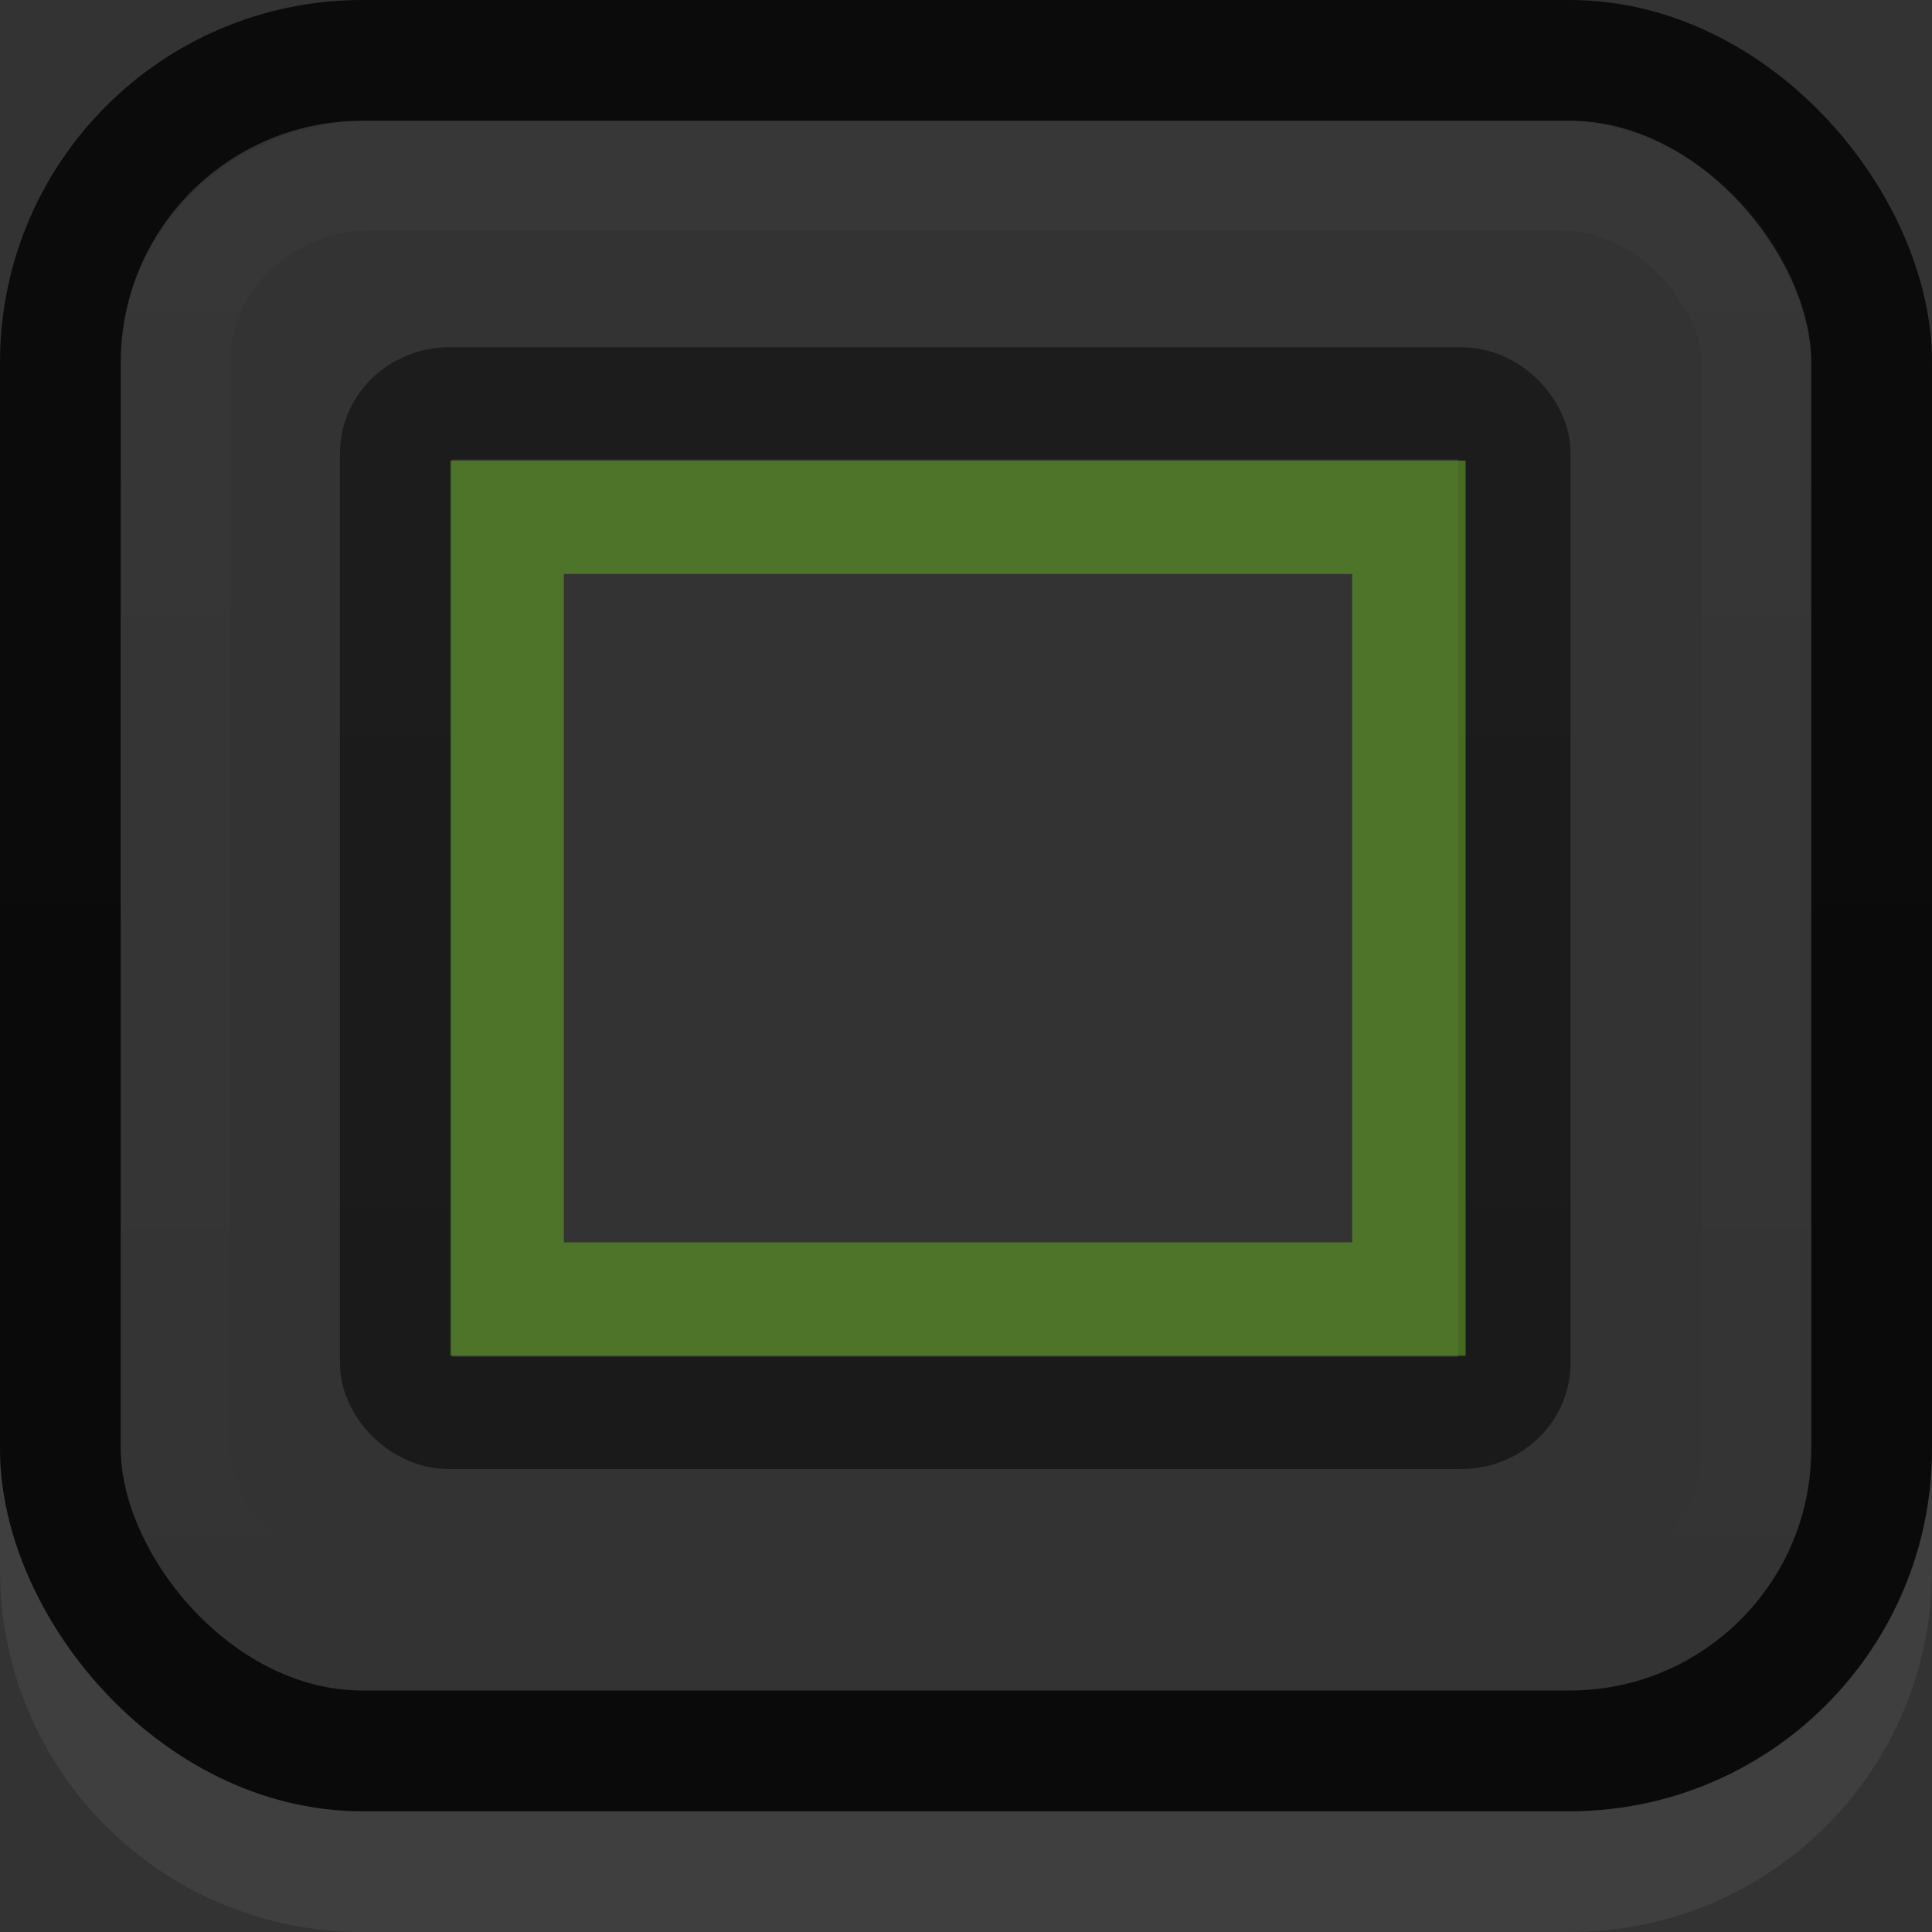 <?xml version="1.0" encoding="UTF-8" standalone="no"?>
<!-- Created with Inkscape (http://www.inkscape.org/) -->

<svg
   xmlns:dc="http://purl.org/dc/elements/1.1/"
   xmlns:cc="http://creativecommons.org/ns#"
   xmlns:rdf="http://www.w3.org/1999/02/22-rdf-syntax-ns#"
   xmlns:svg="http://www.w3.org/2000/svg"
   xmlns="http://www.w3.org/2000/svg"
   xmlns:xlink="http://www.w3.org/1999/xlink"
   xmlns:sodipodi="http://sodipodi.sourceforge.net/DTD/sodipodi-0.dtd"
   xmlns:inkscape="http://www.inkscape.org/namespaces/inkscape"
   width="16px"
   height="16px"
   id="svg33222"
   version="1.1"
   inkscape:version="0.48.3.1 r9886"
   sodipodi:docname="notebook-button-focus.svg">
  <rect width="100%" height="100%" fill="#333333" stroke="none"/>
  <defs
     id="defs33224">
    <linearGradient
       id="linearGradient3824">
      <stop
         style="stop-color:#161616;stop-opacity:1;"
         offset="0"
         id="stop3826" />
      <stop
         style="stop-color:#131313;stop-opacity:1;"
         offset="1"
         id="stop3828" />
    </linearGradient>
    <linearGradient
       id="linearGradient3764">
      <stop
         style="stop-color:#ffffff;stop-opacity:1;"
         offset="0"
         id="stop3766" />
      <stop
         style="stop-color:#ffffff;stop-opacity:0;"
         offset="1"
         id="stop3768" />
    </linearGradient>
    <linearGradient
       id="linearGradient3845">
      <stop
         style="stop-color:#0b0b0b;stop-opacity:1;"
         offset="0"
         id="stop3847" />
      <stop
         style="stop-color:#0a0a0a;stop-opacity:1;"
         offset="1"
         id="stop3849" />
    </linearGradient>
    <linearGradient
       id="linearGradient3837">
      <stop
         style="stop-color:#ffffff;stop-opacity:0.054;"
         offset="0"
         id="stop3839" />
      <stop
         style="stop-color:#1a1a1a;stop-opacity:1;"
         offset="1"
         id="stop3841" />
    </linearGradient>
    <linearGradient
       inkscape:collect="always"
       xlink:href="#linearGradient3845"
       id="linearGradient3851"
       x1="8"
       y1="1.537"
       x2="8"
       y2="13.463"
       gradientUnits="userSpaceOnUse" />
    <linearGradient
       inkscape:collect="always"
       xlink:href="#linearGradient3764"
       id="linearGradient3770"
       x1="7.727"
       y1="1.01"
       x2="7.727"
       y2="13.99"
       gradientUnits="userSpaceOnUse" />
    <linearGradient
       inkscape:collect="always"
       xlink:href="#linearGradient3824"
       id="linearGradient3830"
       x1="7.836"
       y1="2.191"
       x2="7.836"
       y2="12.613"
       gradientUnits="userSpaceOnUse"
       gradientTransform="matrix(0.852,0,0,0.872,1.107,1.064)" />
  </defs>
  <sodipodi:namedview
     id="base"
     pagecolor="#eaeaea"
     bordercolor="#666666"
     borderopacity="1.0"
     inkscape:pageopacity="1"
     inkscape:pageshadow="2"
     inkscape:zoom="21.11"
     inkscape:cx="-1.988631"
     inkscape:cy="8.1665199"
     inkscape:current-layer="layer1"
     showgrid="false"
     inkscape:grid-bbox="true"
     inkscape:document-units="px"
     inkscape:window-width="1366"
     inkscape:window-height="722"
     inkscape:window-x="0"
     inkscape:window-y="27"
     inkscape:window-maximized="1"
     inkscape:snap-nodes="false"
     inkscape:snap-bbox="true"
     inkscape:showpageshadow="false"
     showborder="false">
    <inkscape:grid
       type="xygrid"
       id="grid2992"
       empspacing="5"
       visible="true"
       enabled="true"
       snapvisiblegridlinesonly="true" />
  </sodipodi:namedview>
  <g
     id="layer1"
     inkscape:label="Layer 1"
     inkscape:groupmode="layer">
    <rect
       style="opacity:0.787;fill:none;stroke:url(#linearGradient3830);stroke-width:0.929;stroke-linecap:butt;stroke-linejoin:miter;stroke-miterlimit:4;stroke-opacity:1;stroke-dasharray:none;stroke-dashoffset:0"
       id="rect3767-6"
       width="9.262"
       height="8.362"
       x="3.28"
       y="3.34"
       rx="0.444"
       ry="0.413" />
    <path
       style="color:#000000;fill:none;stroke:#ffffff;stroke-width:1;stroke-miterlimit:4;stroke-opacity:1;marker:none;visibility:visible;display:inline;overflow:visible;enable-background:accumulate;opacity:0.06"
       d="m 15.5,4 0,9 c 0,1.385 -1.115,2.5 -2.5,2.5 l -10,0 c -1.385,0 -2.5,-1.115 -2.5,-2.5 L 0.5,4"
       id="rect17861-5"
       inkscape:connector-curvature="0"
       sodipodi:nodetypes="cssssc" />
    <rect
       ry="2.5"
       rx="2.5"
       y="0.5"
       x="0.5"
       height="14"
       width="15"
       id="rect17861"
       style="color:#000000;fill:none;stroke:url(#linearGradient3851);stroke-width:1;stroke-miterlimit:4;stroke-opacity:1;stroke-dasharray:none;marker:none;visibility:visible;display:inline;overflow:visible;enable-background:accumulate;fill-opacity:1" />
    <rect
       ry="0"
       rx="0"
       y="3.879"
       x="-17.817"
       height="8.094"
       width="9.189"
       id="rect17861-6"
       style="opacity:0.04;color:#000000;fill:none;stroke:#ffffff;stroke-width:0.811;stroke-miterlimit:4;stroke-opacity:1;stroke-dasharray:none;stroke-dashoffset:0;marker:none;visibility:visible;display:inline;overflow:visible;enable-background:accumulate" />
    <rect
       style="fill:none;stroke:url(#linearGradient3770);stroke-width:0.907;stroke-linecap:butt;stroke-linejoin:miter;stroke-miterlimit:4;stroke-opacity:1;stroke-dasharray:none;stroke-dashoffset:0;opacity:0.02"
       id="rect3762"
       width="13.093"
       height="12.093"
       x="1.454"
       y="1.454"
       rx="1.614"
       ry="1.551" />
    <rect
       style="opacity:0.65;fill:none;stroke:#5b9722;stroke-width:0.939;stroke-linecap:butt;stroke-linejoin:miter;stroke-miterlimit:4;stroke-opacity:1;stroke-dasharray:none;stroke-dashoffset:0"
       id="rect3767"
       width="7.468"
       height="6.474"
       x="4.2"
       y="4.284"
       rx="0"
       ry="0" />
  </g>
</svg>

